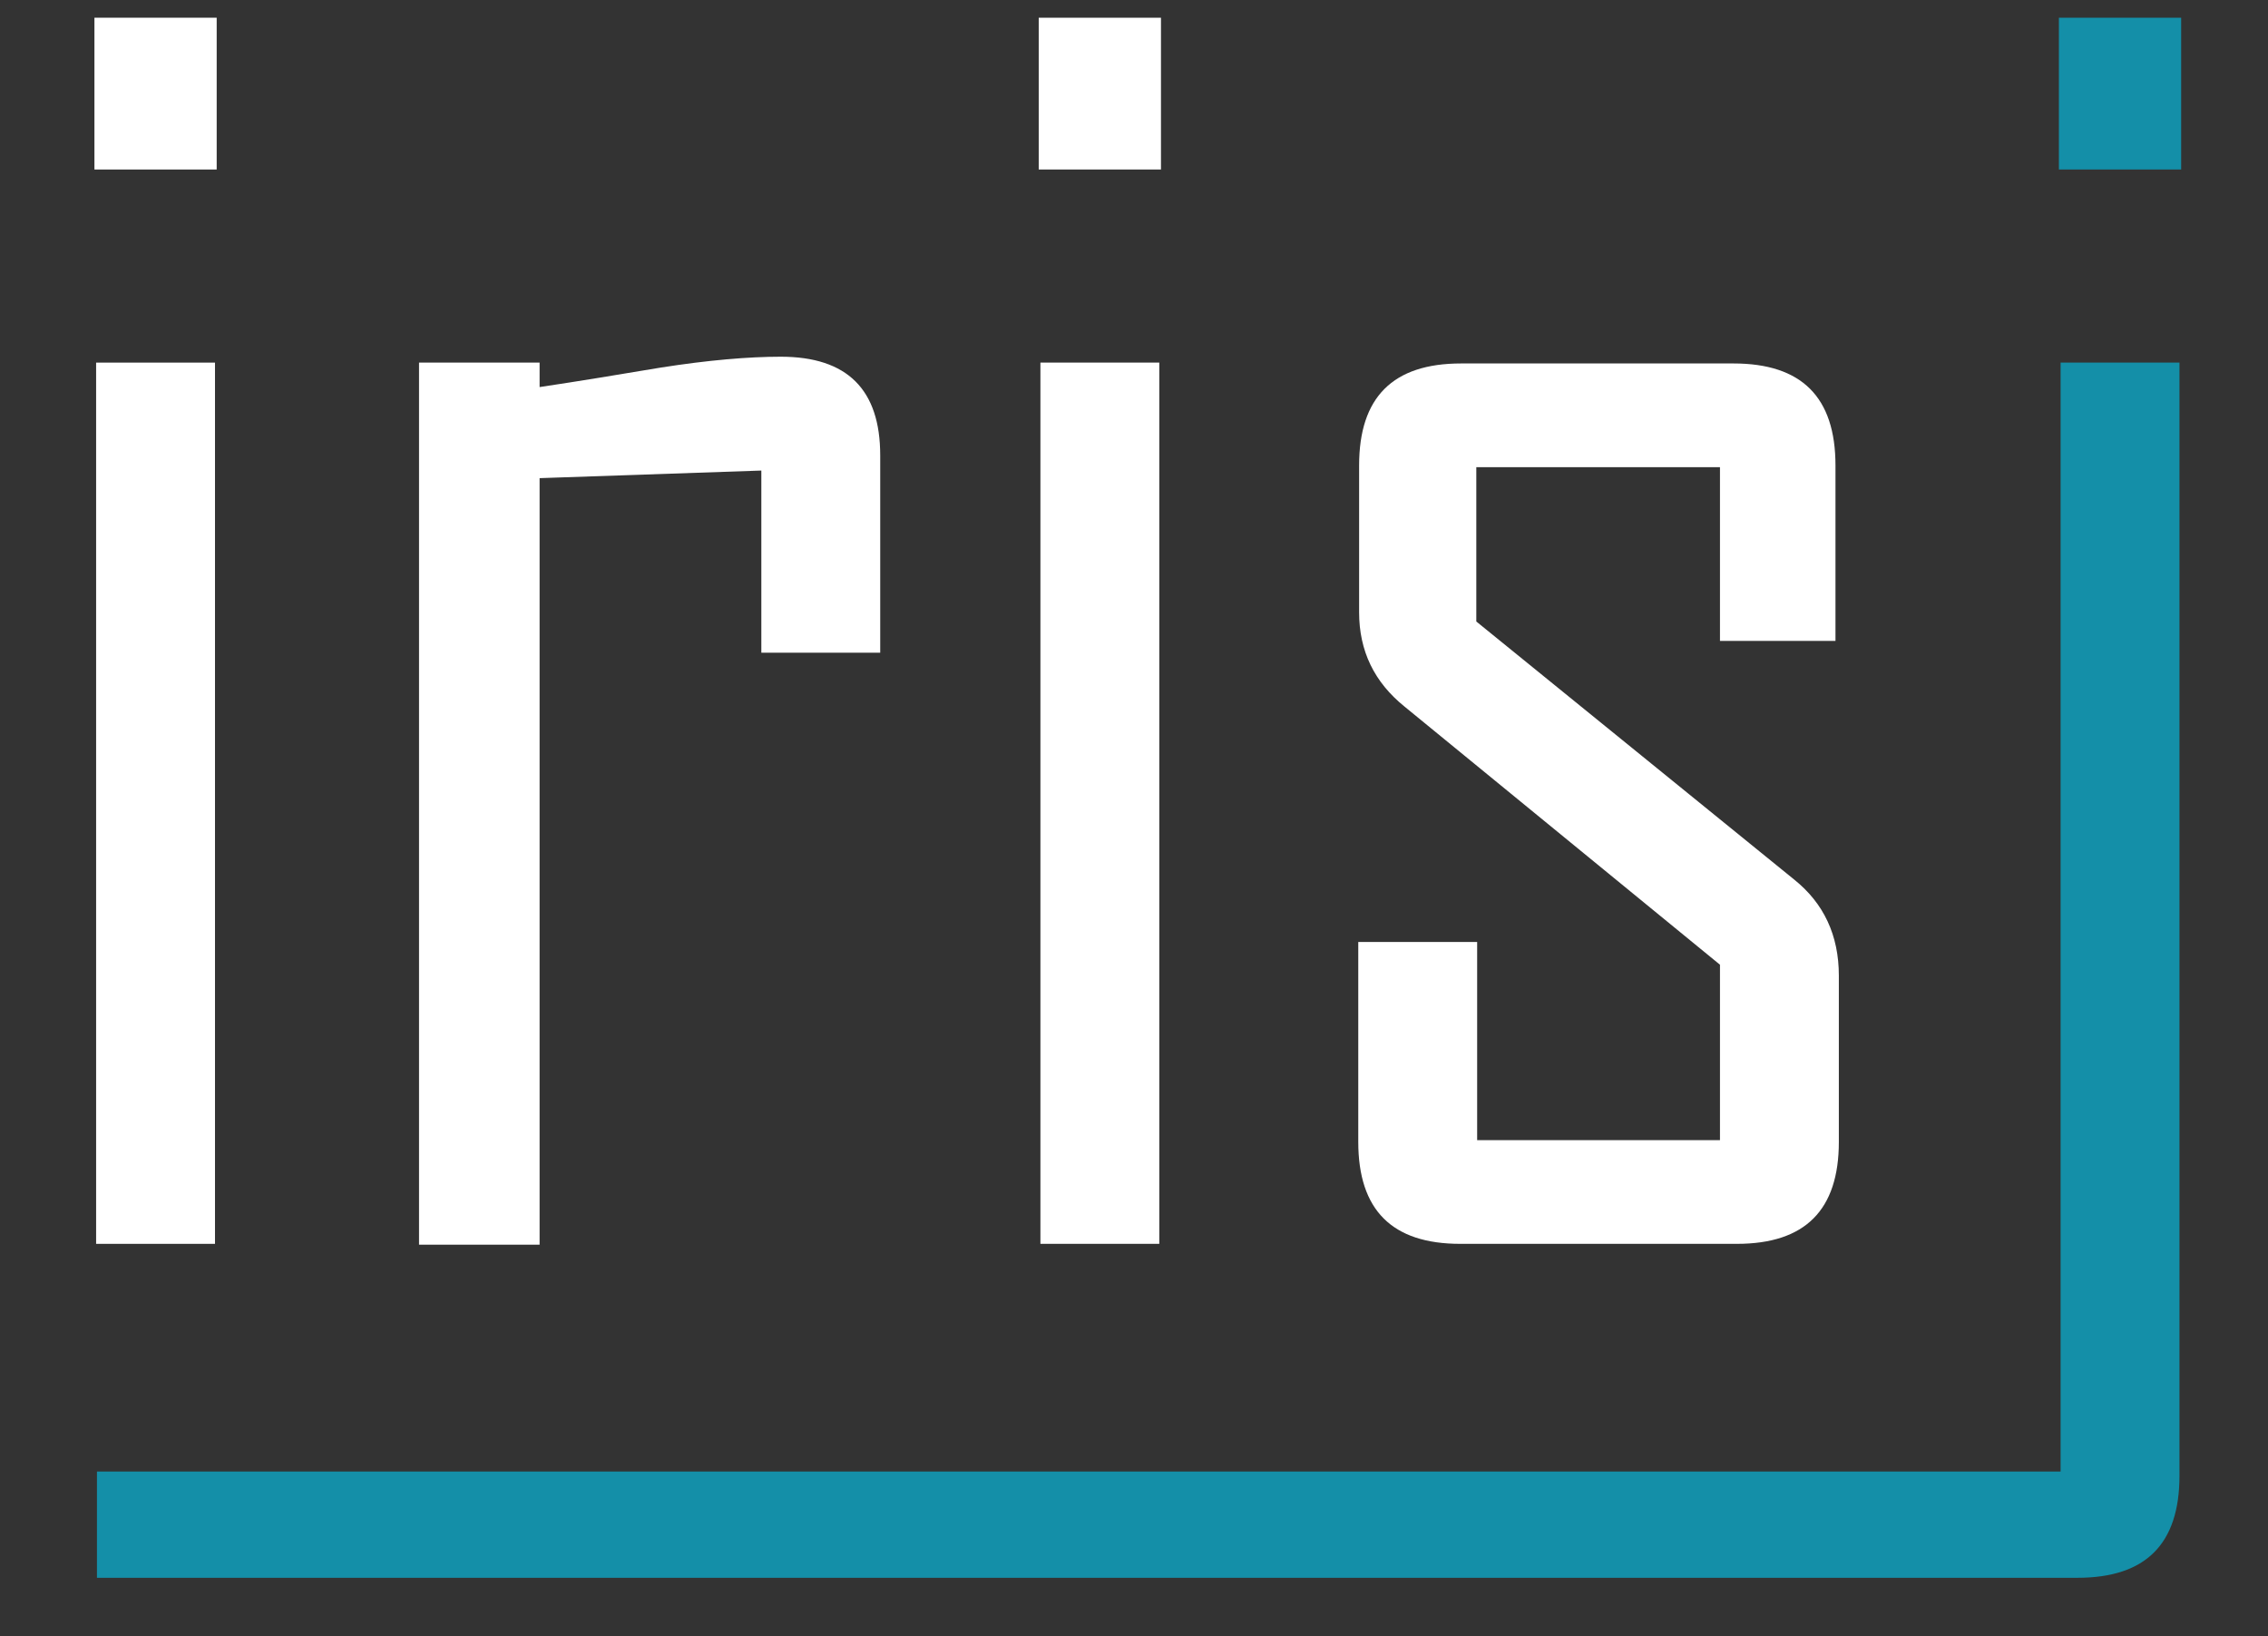 <?xml version="1.0" encoding="utf-8"?>
<!-- Generator: Adobe Illustrator 25.0.1, SVG Export Plug-In . SVG Version: 6.00 Build 0)  -->
<svg version="1.1" id="Layer_1" xmlns="http://www.w3.org/2000/svg" xmlns:xlink="http://www.w3.org/1999/xlink" x="0px" y="0px"
	 viewBox="0 0 269 194" style="enable-background:new 0 0 269 194;" xml:space="preserve">
<rect x="0" y="0" width="269" height="194" fill="#333333" stroke="none"/>
<style type="text/css">
	.st0{fill:#FFFFFF;}
	.st1{fill:#148FA8;}
</style>
<g>
	<path class="st0" d="M25.7,20.1H11.2v-18h14.5V20.1z M25.5,147.5H11.4V43h14.1V147.5z"/>
	<path class="st0" d="M104.4,77.4H90.3V55.8L64,56.7v90.9H49.7V43H64v2.9c4.7-0.7,9.5-1.5,14.3-2.3c5.7-0.9,10.5-1.3,14.3-1.3
		c7.9,0,11.8,3.9,11.8,11.7C104.4,54,104.4,77.4,104.4,77.4z"/>
	<path class="st0" d="M137.7,20.1h-14.5v-18h14.5V20.1z M137.5,147.5h-14.1V43h14.1V147.5z"/>
	<path class="st0" d="M218.1,135.4c0,8.1-4,12.1-12.1,12.1h-32.8c-8.1,0-12.1-4-12.1-12.1v-23.7h14.1v23.5H204v-20.8l-37.4-30.6
		c-3.6-2.9-5.4-6.6-5.4-11.2V55.2c0-8.1,4-12.1,12.1-12.1h32.3c8.1,0,12.1,4,12.1,12.1V76H204V55.4h-28.9v18.3l37.7,30.6
		c3.5,2.8,5.3,6.6,5.3,11.4V135.4z"/>
</g>
<g>
	<path class="st1" d="M258.5,175c0,8.1-4,12.1-12.1,12.1H11.5v-12.6h232.9V43h14.1V175z M258.7,20.1h-14.5v-18h14.5V20.1z"/>
</g>
</svg>
